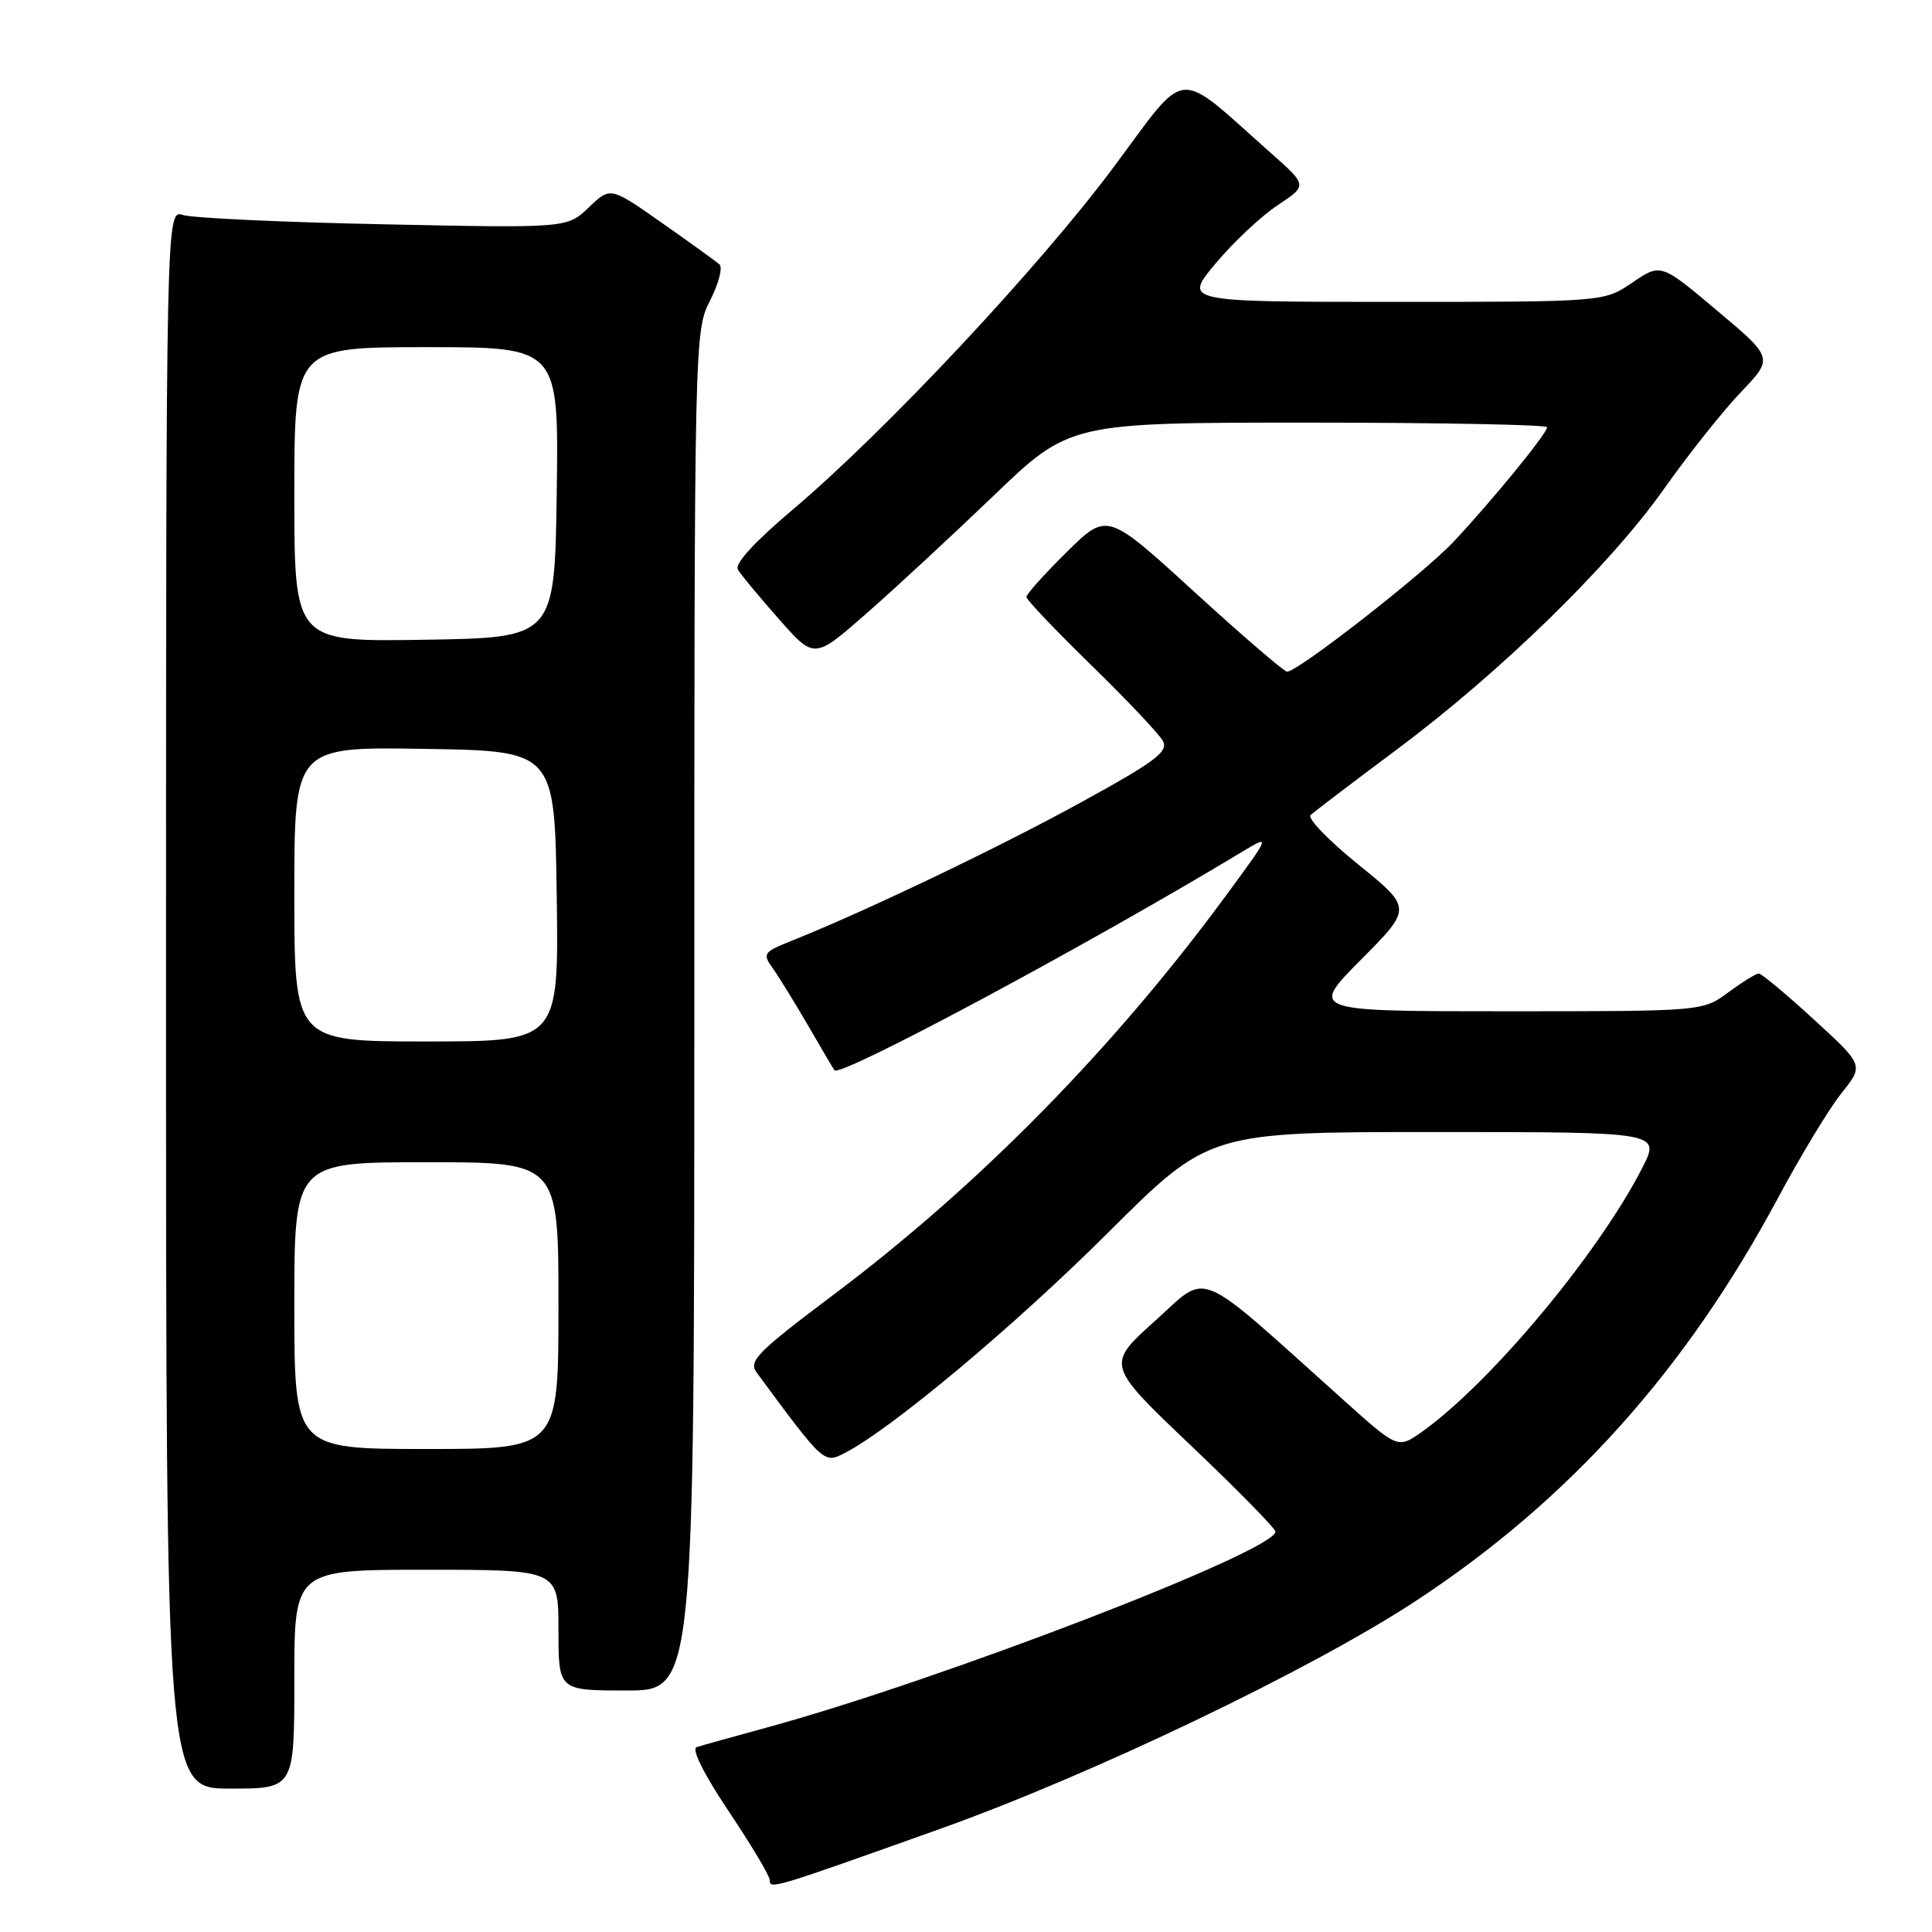 <?xml version="1.0" encoding="UTF-8" standalone="no"?>
<!DOCTYPE svg PUBLIC "-//W3C//DTD SVG 1.1//EN" "http://www.w3.org/Graphics/SVG/1.1/DTD/svg11.dtd" >
<svg xmlns="http://www.w3.org/2000/svg" xmlns:xlink="http://www.w3.org/1999/xlink" version="1.1" viewBox="0 0 256 256">
 <g >
 <path fill="currentColor"
d=" M 124.50 242.36 C 144.61 235.19 173.59 221.31 187.50 212.20 C 207.83 198.87 223.29 181.69 235.57 158.78 C 238.60 153.12 242.40 146.85 244.02 144.83 C 246.97 141.15 246.97 141.15 240.34 135.08 C 236.69 131.73 233.41 129.00 233.05 129.00 C 232.69 129.00 230.86 130.13 229.00 131.50 C 225.61 134.00 225.61 134.00 199.58 134.00 C 173.55 134.00 173.55 134.00 180.34 127.16 C 187.12 120.33 187.12 120.33 179.98 114.55 C 176.04 111.37 173.20 108.42 173.66 108.00 C 174.12 107.57 179.22 103.69 185.00 99.38 C 198.86 89.04 213.27 74.99 220.50 64.77 C 223.71 60.22 228.29 54.46 230.67 51.97 C 235.00 47.44 235.00 47.44 227.53 41.16 C 220.07 34.88 220.07 34.88 216.30 37.44 C 212.54 40.00 212.54 40.00 184.67 40.00 C 156.81 40.00 156.81 40.00 161.09 34.89 C 163.44 32.09 167.14 28.61 169.31 27.18 C 173.25 24.57 173.25 24.57 168.37 20.25 C 155.56 8.90 157.57 8.71 147.53 22.19 C 137.61 35.49 117.20 57.27 105.00 67.56 C 99.94 71.84 97.31 74.71 97.78 75.48 C 98.17 76.15 100.61 79.09 103.20 82.02 C 107.89 87.34 107.89 87.34 114.66 81.42 C 118.39 78.16 126.00 71.11 131.59 65.75 C 141.74 56.00 141.74 56.00 173.37 56.00 C 190.77 56.00 205.00 56.28 205.00 56.61 C 205.00 57.43 197.61 66.47 192.57 71.82 C 188.59 76.04 171.98 89.00 170.55 89.00 C 170.15 89.00 164.62 84.24 158.26 78.43 C 146.70 67.86 146.70 67.86 141.35 73.15 C 138.41 76.05 136.00 78.73 136.00 79.10 C 136.00 79.46 139.87 83.53 144.59 88.13 C 149.31 92.73 153.59 97.26 154.09 98.18 C 154.85 99.59 153.11 100.90 143.25 106.31 C 132.37 112.29 114.81 120.69 105.04 124.60 C 101.10 126.18 100.99 126.34 102.44 128.37 C 103.27 129.54 105.38 132.97 107.14 136.00 C 108.89 139.03 110.44 141.65 110.57 141.82 C 111.31 142.80 144.14 125.21 164.45 112.95 C 168.40 110.57 168.40 110.57 162.55 118.53 C 147.60 138.89 129.71 157.09 110.39 171.60 C 100.36 179.14 99.15 180.36 100.25 181.85 C 109.22 194.01 109.17 193.96 111.97 192.51 C 118.15 189.32 134.45 175.67 146.85 163.31 C 160.20 150.00 160.20 150.00 190.12 150.00 C 220.03 150.00 220.03 150.00 217.61 154.75 C 211.78 166.16 197.42 183.35 188.36 189.76 C 185.22 191.98 185.22 191.98 177.86 185.37 C 158.04 167.60 160.29 168.53 153.03 175.04 C 146.57 180.85 146.57 180.85 157.78 191.52 C 163.95 197.39 169.00 202.53 169.00 202.95 C 169.00 205.53 124.47 222.68 101.49 228.94 C 97.10 230.14 92.97 231.29 92.31 231.50 C 91.59 231.74 93.26 235.07 96.56 240.01 C 99.55 244.47 102.00 248.58 102.00 249.13 C 102.00 250.37 102.26 250.29 124.50 242.36 Z  M 39.00 222.50 C 39.00 208.00 39.00 208.00 56.50 208.00 C 74.00 208.00 74.00 208.00 74.00 216.00 C 74.00 224.00 74.00 224.00 83.00 224.00 C 92.00 224.00 92.00 224.00 92.00 133.96 C 92.00 44.73 92.02 43.88 94.08 39.84 C 95.23 37.60 95.79 35.43 95.33 35.03 C 94.87 34.63 91.44 32.15 87.69 29.52 C 80.88 24.74 80.88 24.74 78.02 27.48 C 75.15 30.23 75.15 30.23 50.83 29.72 C 37.45 29.45 25.49 28.89 24.25 28.49 C 22.00 27.77 22.00 27.77 22.00 132.38 C 22.00 237.00 22.00 237.00 30.50 237.00 C 39.00 237.00 39.00 237.00 39.00 222.50 Z  M 39.00 173.00 C 39.00 154.00 39.00 154.00 56.50 154.00 C 74.00 154.00 74.00 154.00 74.00 173.00 C 74.00 192.00 74.00 192.00 56.50 192.00 C 39.00 192.00 39.00 192.00 39.00 173.00 Z  M 39.00 118.48 C 39.00 98.95 39.00 98.95 56.25 99.23 C 73.50 99.50 73.50 99.50 73.77 118.75 C 74.04 138.00 74.04 138.00 56.52 138.00 C 39.00 138.00 39.00 138.00 39.00 118.48 Z  M 39.00 65.52 C 39.00 46.00 39.00 46.00 56.52 46.00 C 74.04 46.00 74.04 46.00 73.77 65.25 C 73.50 84.50 73.50 84.50 56.25 84.77 C 39.00 85.05 39.00 85.05 39.00 65.52 Z "/>
</g>
</svg>